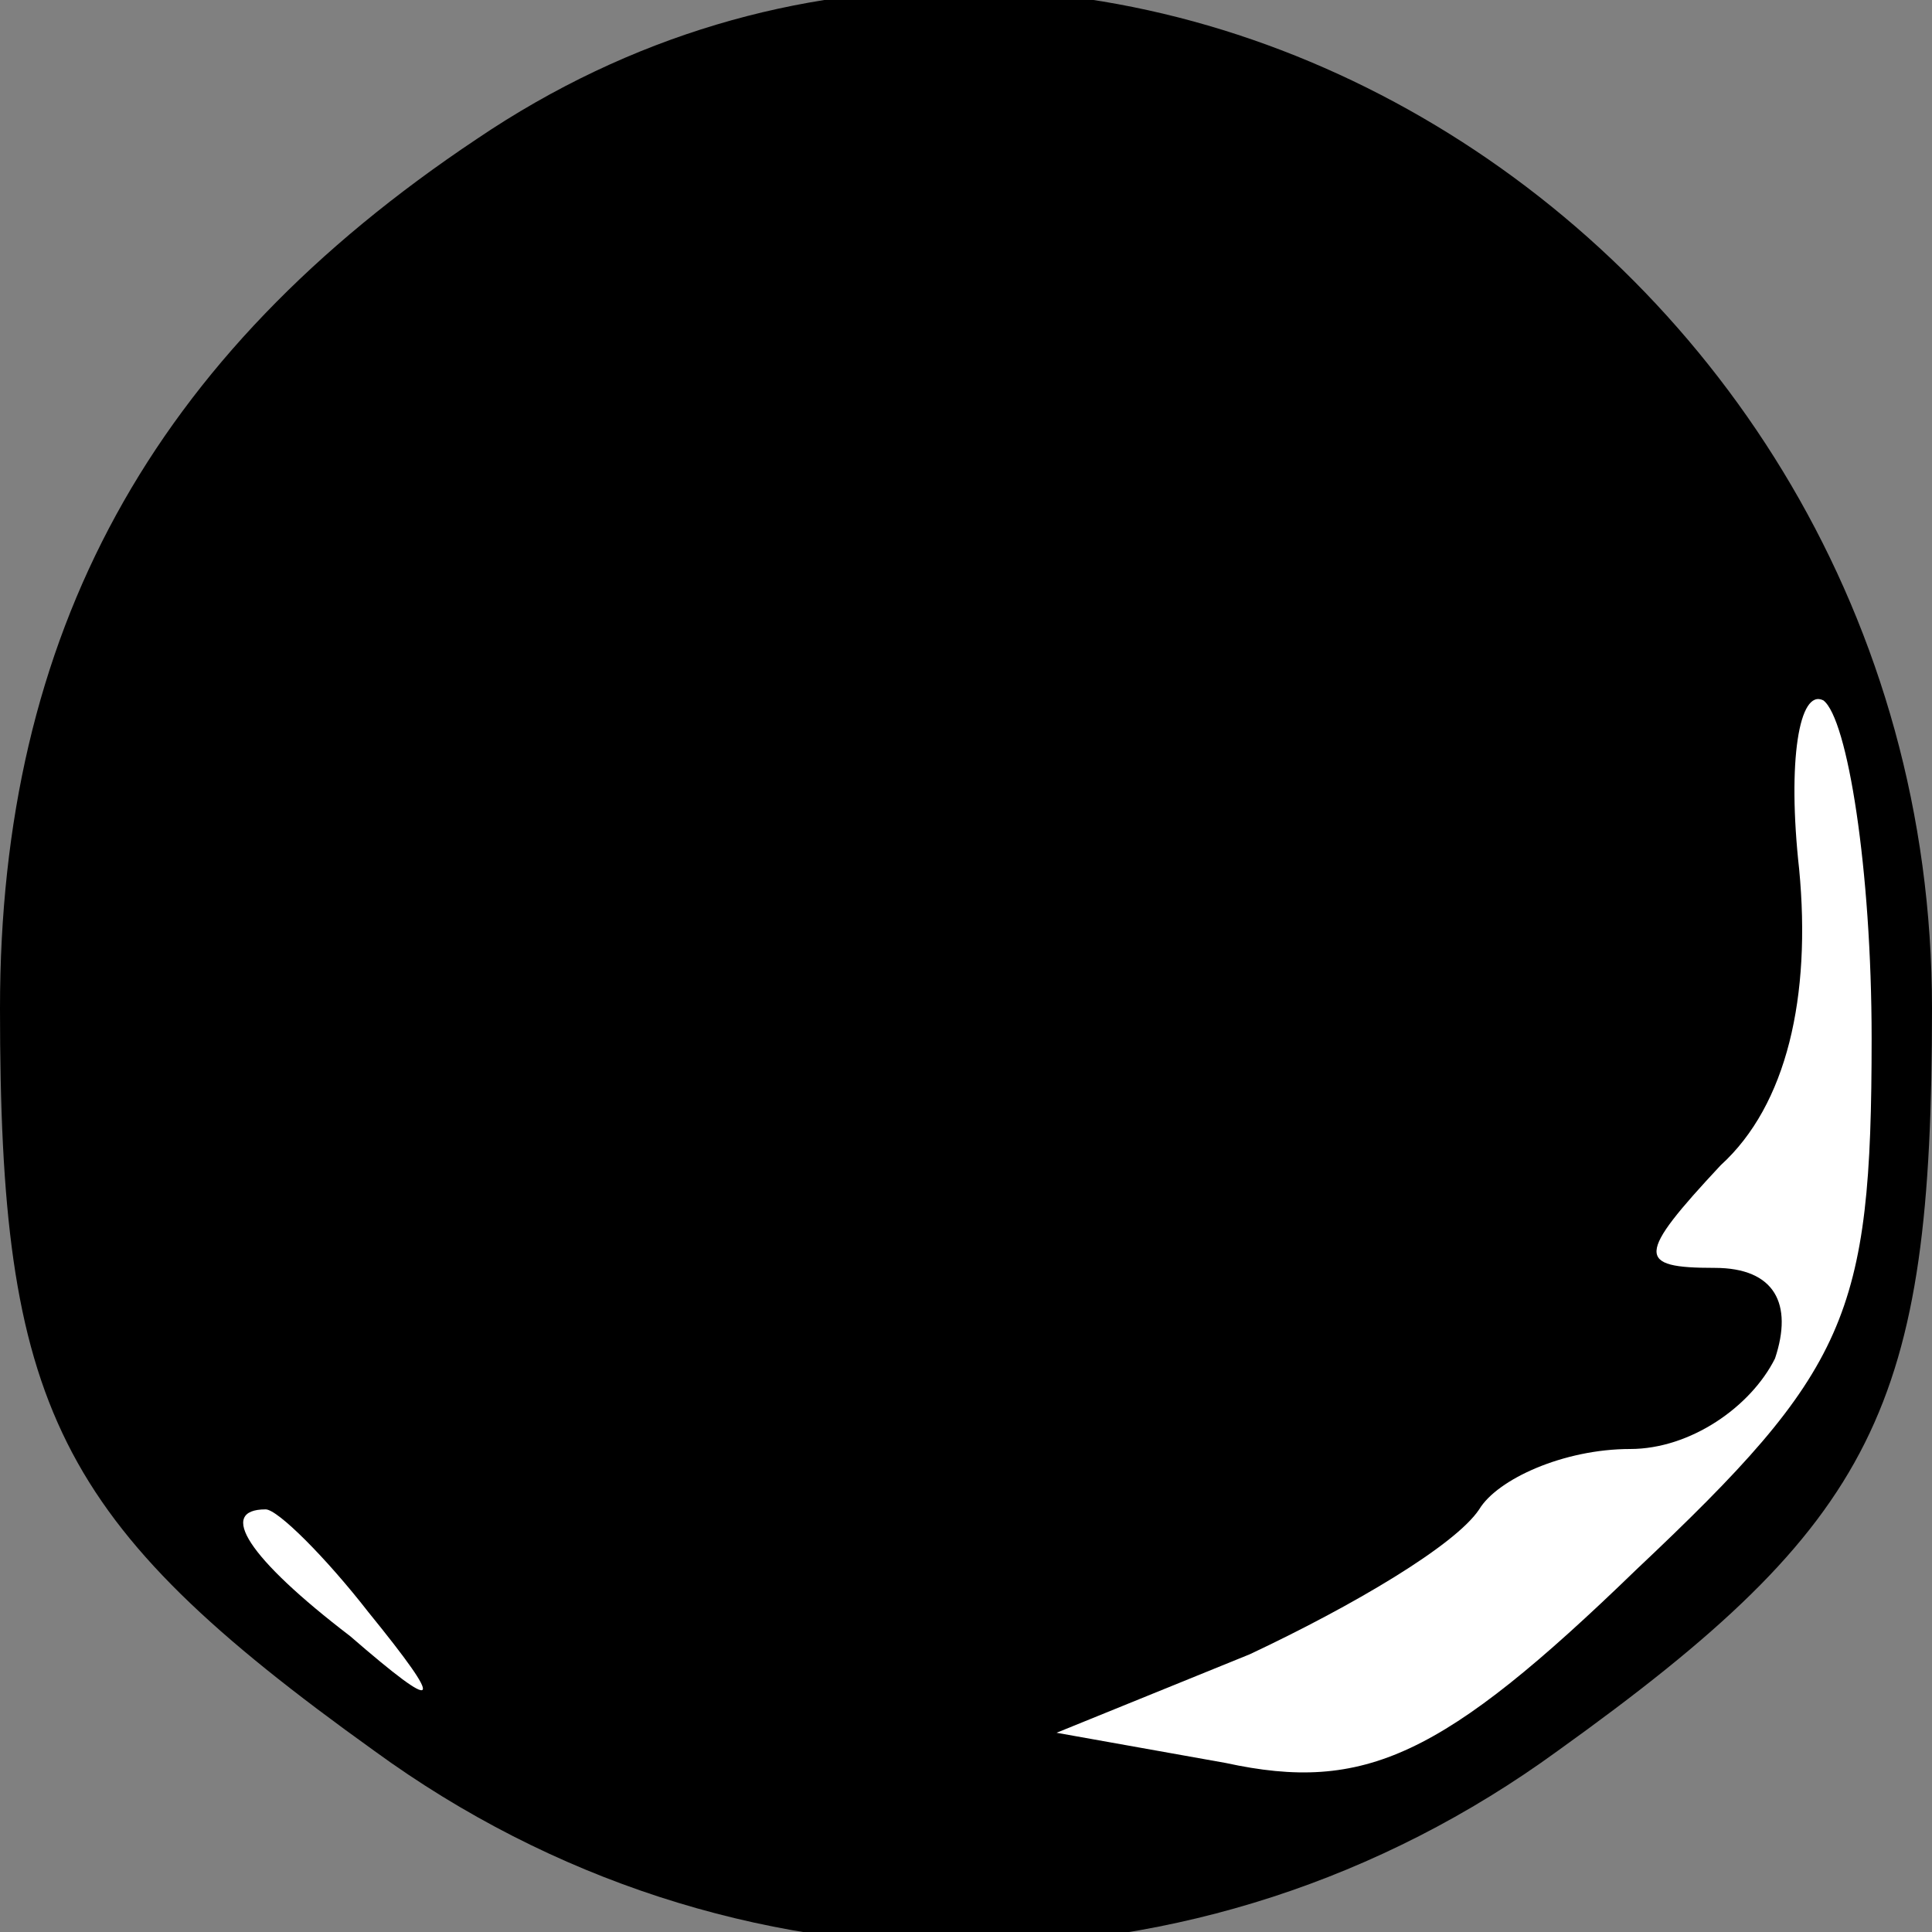 <?xml version="1.0" standalone="no"?>
<!DOCTYPE svg PUBLIC "-//W3C//DTD SVG 20010904//EN"
 "http://www.w3.org/TR/2001/REC-SVG-20010904/DTD/svg10.dtd">
<svg version="1.0" xmlns="http://www.w3.org/2000/svg"
 width="32pt" height="32pt" viewBox="0 0 32 32"
 preserveAspectRatio="xMidYMid meet">
<rect x="0" y="0" width="32" height="32" fill="#808080" stroke="none"/>
<g transform="translate(0,32) scale(0.1,-0.1)"
fill="#000000" stroke="none">
<path fill="#000000" stroke="none" d="M79 297 c-54 -36 -79 -82 -79 -144 0
-66 9 -85 62 -123 59 -43 137 -43 196 0 53 38 62 57 62 123 0 129 -139 213
-241 144z"/>
<path fill="#ffffff" stroke="none" d="M310 148 c0 -46 -4 -55 -39 -88 -32
-31 -45 -37 -68 -32 l-28 5 32 13 c17 8 34 18 38 24 3 5 14 10 25 10 10 0 20
7 24 15 3 9 0 15 -10 15 -13 0 -13 2 1 17 11 10 15 28 13 49 -2 18 0 30 4 28
4 -3 8 -28 8 -56z"/>
<path fill="#ffffff" stroke="none" d="M61 53 c13 -16 12 -17 -3 -4 -17 13
-22 21 -14 21 2 0 10 -8 17 -17z"/>
</g>
</svg>
